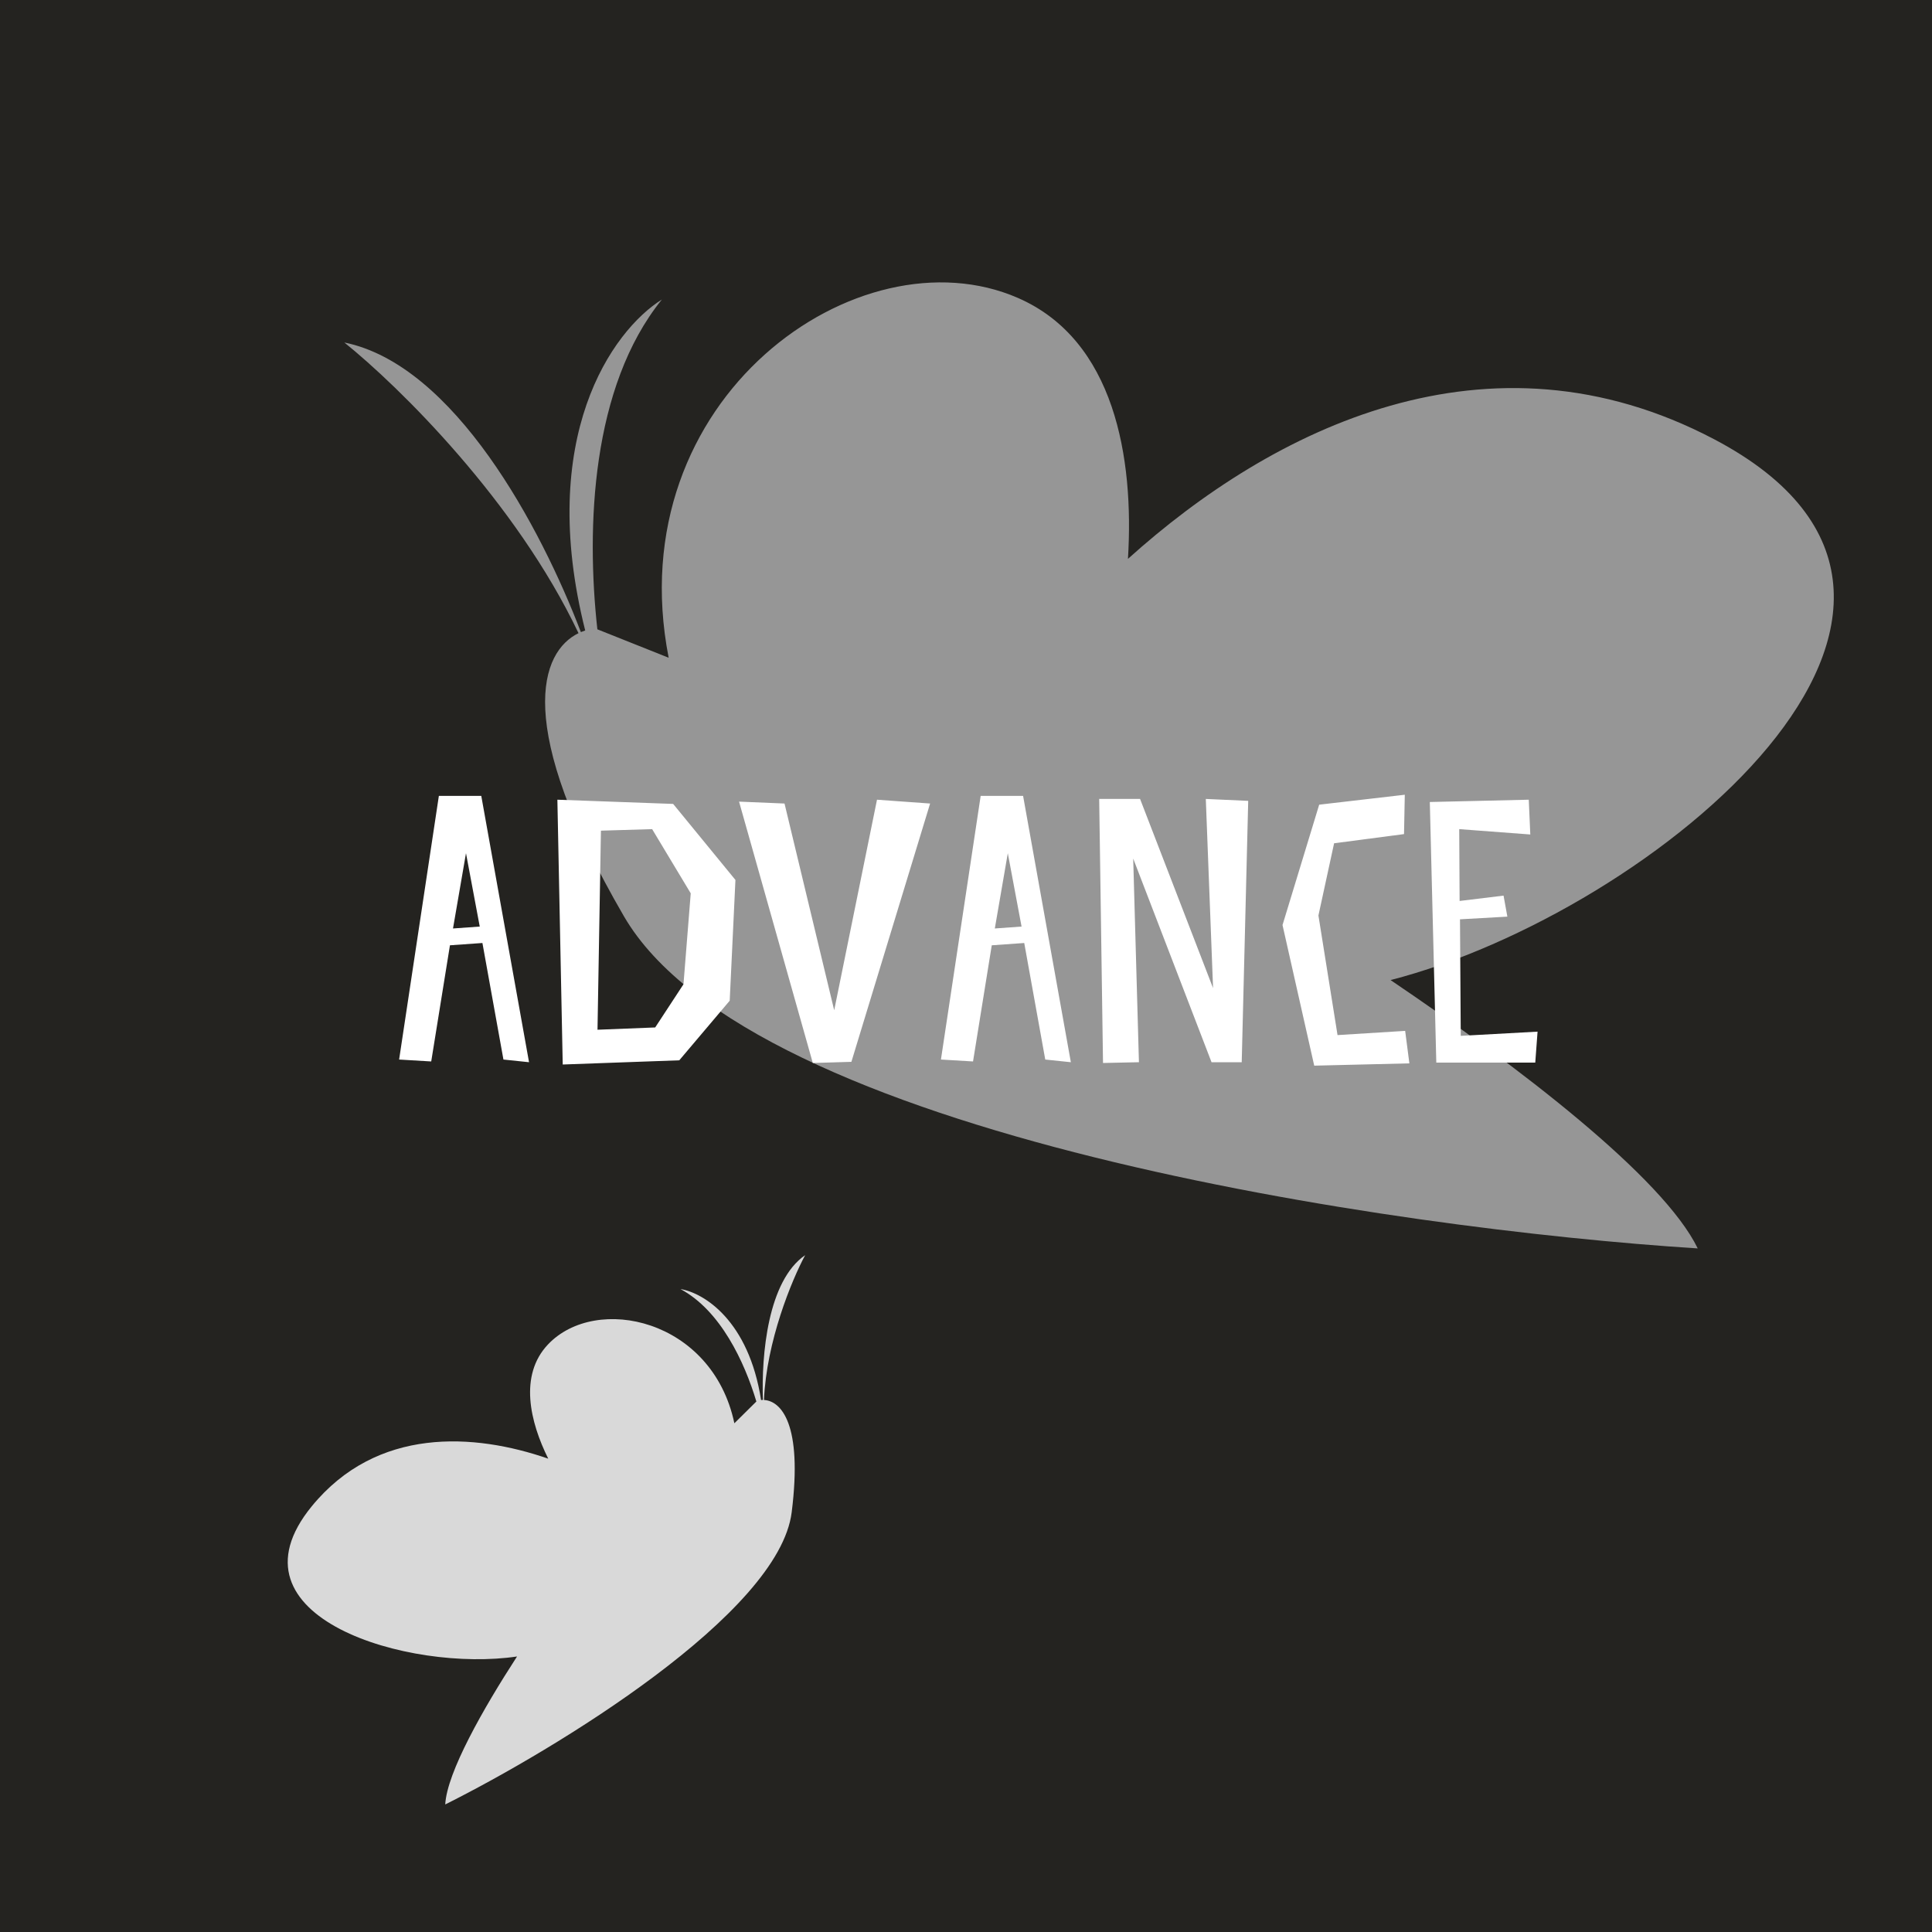 <svg width="180" height="180" viewBox="0 0 180 180" fill="none" xmlns="http://www.w3.org/2000/svg">
<rect x="0" y="0" width="180" height="180" fill="#808080" stroke="none"/>
<g clip-path="url(#clip0_874_2613)">
<rect width="180" height="180" fill="#242320"/>
<path fill-rule="evenodd" clip-rule="evenodd" d="M159.718 40.931C138.645 29.833 118.515 39.971 105.089 52.068C105.669 42.654 103.848 31.689 94.843 27.76C80.053 21.307 57.577 37.087 62.298 61.28L55.655 58.632C54.606 49.136 55.085 36.047 61.664 27.906C57.014 30.826 49.993 40.764 54.522 58.741C54.387 58.784 54.252 58.834 54.118 58.891C50.388 49.127 42.33 33.99 32.081 31.909C37.186 36.011 48.089 46.745 53.898 58.991C50.372 60.71 47.76 67.516 58.13 85.367C69.995 105.792 129.77 114.508 158.174 116.312C154.947 109.673 141.471 99.365 129.556 91.311C153.844 85.076 189.057 56.382 159.718 40.931Z" fill="#969696"/>
<path fill-rule="evenodd" clip-rule="evenodd" d="M29.041 140.343C35.119 132.908 44.189 133.514 51.079 135.901C49.382 132.493 48.332 128.132 51.057 125.257C55.533 120.535 66.363 122.87 68.419 132.603L70.469 130.575C69.363 126.881 67.125 122.092 63.4 120.1C65.586 120.454 69.758 123.045 70.907 130.438C70.964 130.433 71.022 130.43 71.08 130.43C70.928 126.215 71.537 119.324 75.015 116.941C73.765 119.267 71.407 124.969 71.178 130.433C72.757 130.518 74.799 132.637 73.759 140.901C72.569 150.356 51.745 162.985 41.482 168.117C41.635 165.143 45.016 159.195 48.172 154.33C38.172 155.827 20.579 150.694 29.041 140.343Z" fill="#D9D9D9"/>
<path d="M40.888 74.151L37.185 98.715L40.176 98.893L41.92 88.071L44.946 87.857L46.904 98.715L49.289 98.964L44.839 74.151H40.888ZM42.205 86.504L43.415 79.491L44.697 86.326L42.205 86.504ZM52.428 99.178L63.286 98.786L67.985 93.233L68.519 81.983L62.716 74.899L51.93 74.507L52.428 99.178ZM63.678 91.702L61.043 95.725L55.668 95.938L55.988 77.391L60.758 77.248L64.354 83.229L63.678 91.702ZM79.322 98.929L86.656 74.863L81.708 74.507L77.72 94.123L73.092 74.863L68.856 74.685L75.727 99.036L79.322 98.929ZM91.367 74.151L87.665 98.715L90.655 98.893L92.4 88.071L95.426 87.857L97.384 98.715L99.769 98.964L95.319 74.151H91.367ZM92.685 86.504L93.895 79.491L95.177 86.326L92.685 86.504ZM116.293 74.614L112.342 74.436L113.018 92.058L106.218 74.436H102.409L102.765 99.036L106.112 98.964L105.578 79.99L112.876 98.964H115.688L116.293 74.614ZM130.916 96.045L124.615 96.437L122.835 85.294L124.295 78.566L130.81 77.711L130.881 74.044L122.906 74.97L119.489 86.184L122.444 99.285L131.308 99.071L130.916 96.045ZM142.432 74.507L133.212 74.721L133.817 99H143.037L143.251 96.116L136.095 96.508L136.024 85.65L140.438 85.401L140.082 83.443L135.988 83.941L135.953 77.248L142.574 77.747L142.432 74.507Z" fill="white"/>
</g>
<defs>
<clipPath id="clip0_874_2613">
<rect width="180" height="180" fill="white"/>
</clipPath>
</defs>
</svg>

